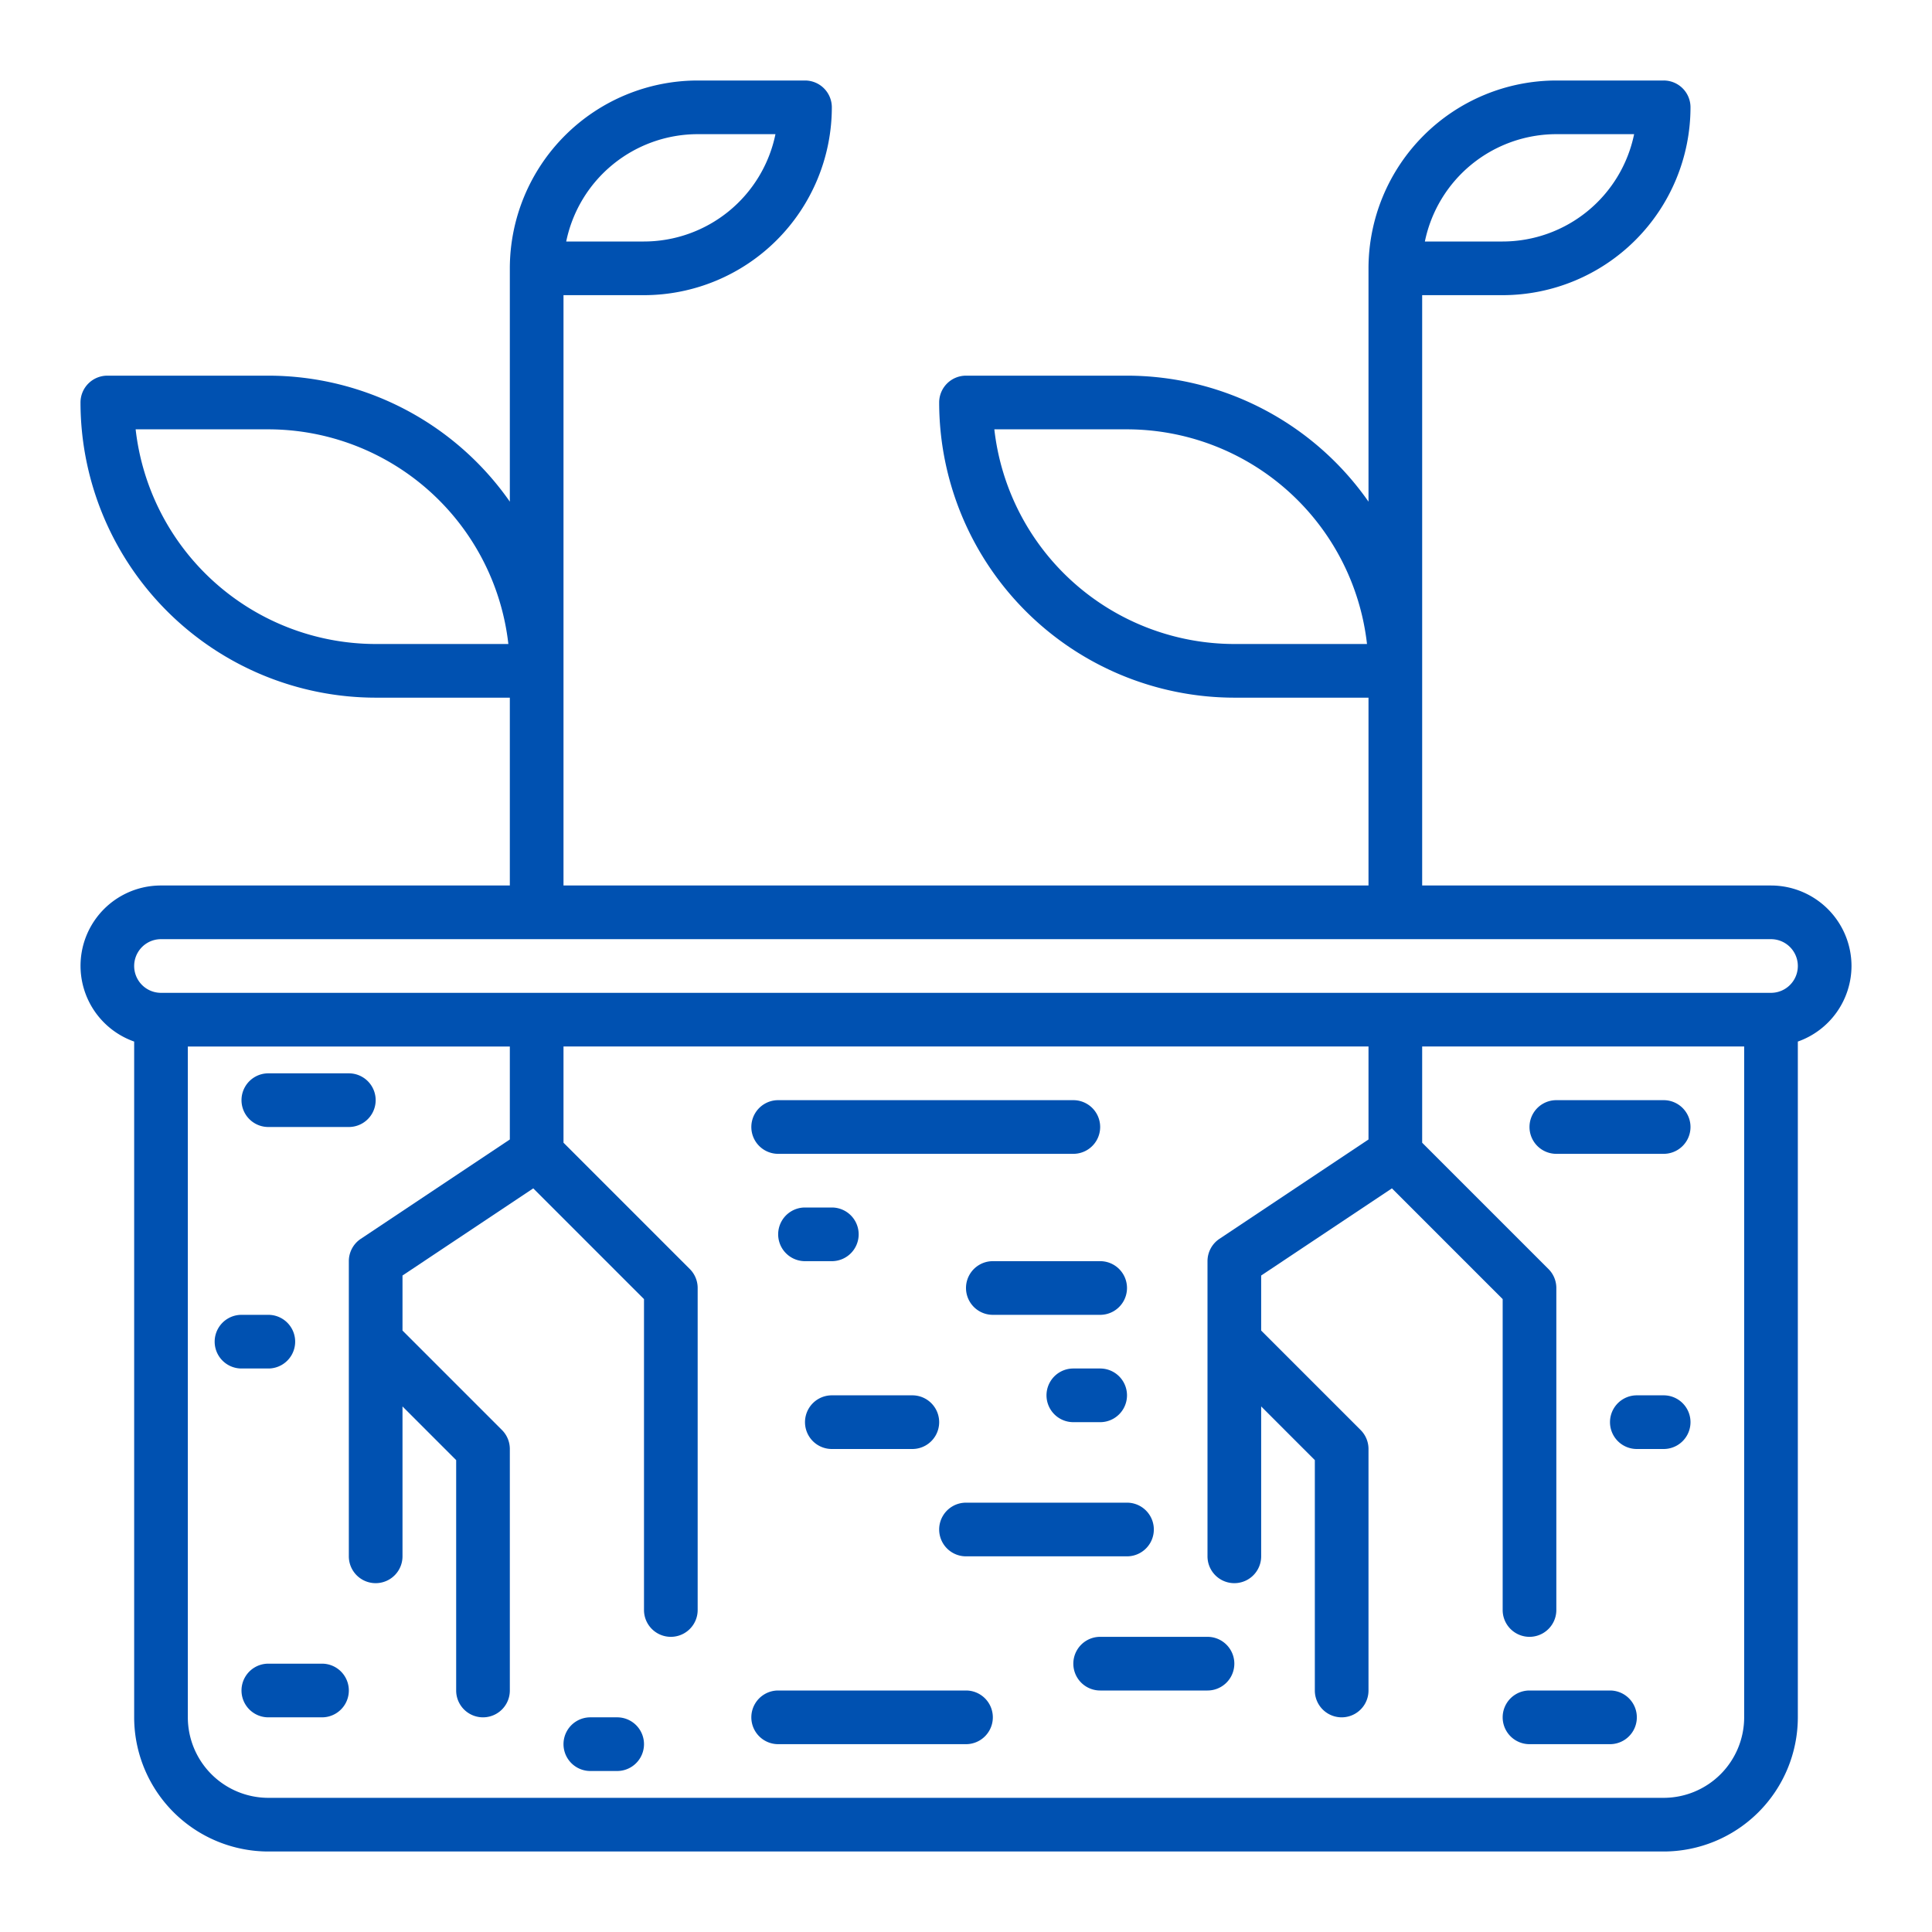 <svg viewBox="0 0 72 72" xmlns="http://www.w3.org/2000/svg" xmlns:xlink="http://www.w3.org/1999/xlink" width="300" height="300" version="1.1" xmlns:svgjs="http://svgjs.dev/svgjs"><g width="100%" height="100%" transform="matrix(1,0,0,1,0,0)"><linearGradient id="linear-gradient" gradientUnits="userSpaceOnUse" x1="35.639" x2="36.352" y1="2.577" y2="68.517"><stop offset="0" stop-color="#84a98c"/><stop offset="1" stop-color="#2f3e46"/></linearGradient><linearGradient id="linear-gradient-2" x1="34.074" x2="34.787" xlink:href="#linear-gradient" y1="2.594" y2="68.534"/><linearGradient id="linear-gradient-3" x1="38.509" x2="39.221" xlink:href="#linear-gradient" y1="2.546" y2="68.486"/><linearGradient id="linear-gradient-4" x1="30.031" x2="30.744" xlink:href="#linear-gradient" y1="2.637" y2="68.578"/><linearGradient id="linear-gradient-5" x1="31.955" x2="32.668" xlink:href="#linear-gradient" y1="2.617" y2="68.557"/><linearGradient id="linear-gradient-6" x1="38.411" x2="39.124" xlink:href="#linear-gradient" y1="2.547" y2="68.487"/><linearGradient id="linear-gradient-7" x1="39.965" x2="40.678" xlink:href="#linear-gradient" y1="2.53" y2="68.471"/><linearGradient id="linear-gradient-8" x1="31.836" x2="32.549" xlink:href="#linear-gradient" y1="2.618" y2="68.558"/><linearGradient id="linear-gradient-9" x1="42.357" x2="43.07" xlink:href="#linear-gradient" y1="2.504" y2="68.445"/><linearGradient id="linear-gradient-10" x1="57.833" x2="58.546" xlink:href="#linear-gradient" y1="2.337" y2="68.277"/><linearGradient id="linear-gradient-11" x1="59.571" x2="60.284" xlink:href="#linear-gradient" y1="2.318" y2="68.259"/><linearGradient id="linear-gradient-12" x1="11.087" x2="11.8" xlink:href="#linear-gradient" y1="2.842" y2="68.783"/><linearGradient id="linear-gradient-13" x1="8.99" x2="9.703" xlink:href="#linear-gradient" y1="2.865" y2="68.805"/><linearGradient id="linear-gradient-14" x1="10.35" x2="11.063" xlink:href="#linear-gradient" y1="2.85" y2="68.791"/><linearGradient id="linear-gradient-15" x1="21.827" x2="22.54" xlink:href="#linear-gradient" y1="2.726" y2="68.667"/><linearGradient id="linear-gradient-16" x1="60.952" x2="61.665" xlink:href="#linear-gradient" y1="2.303" y2="68.244"/><g id="Layer_25" data-name="Layer 25"><path d="m69 36a3.003 3.003 0 0 0 -3-3h-13v-22h3a7.008 7.008 0 0 0 7-7 .999.999 0 0 0 -1-1h-4a7.008 7.008 0 0 0 -7 7v8.695a10.988 10.988 0 0 0 -9-4.695h-6a1.0 1 0 0 0 -1 1 11.012 11.012 0 0 0 11 11h5v7h-30v-22h3a7.008 7.008 0 0 0 7-7 1.0 1 0 0 0 -1-1h-4a7.008 7.008 0 0 0 -7 7v8.695a10.988 10.988 0 0 0 -9-4.695h-6a1.0 1 0 0 0 -1 1 11.012 11.012 0 0 0 11 11h5v7h-13a2.993 2.993 0 0 0 -1 5.816v25.184a5.006 5.006 0 0 0 5 5h52a5.006 5.006 0 0 0 5-5v-25.184a2.995 2.995 0 0 0 2-2.816zm-11-31h2.899a5.009 5.009 0 0 1 -4.899 4h-2.899a5.009 5.009 0 0 1 4.899-4zm-12 19a9.012 9.012 0 0 1 -8.944-8h4.944a9.012 9.012 0 0 1 8.944 8zm-20-19h2.899a5.009 5.009 0 0 1 -4.899 4h-2.899a5.009 5.009 0 0 1 4.899-4zm-12 19a9.013 9.013 0 0 1 -8.945-8h4.945a9.013 9.013 0 0 1 8.945 8zm51 40a3.003 3.003 0 0 1 -3 3h-52a3.003 3.003 0 0 1 -3-3v-25h12v3.465l-5.555 3.703a1 1 0 0 0 -.445.832v11a1 1 0 0 0 2 0v-5.586l2 2v8.586a1 1 0 0 0 2 0v-9a.999.999 0 0 0 -.293-.707l-3.707-3.707v-2.051l4.873-3.248 4.127 4.127v11.586a1 1 0 0 0 2 0v-12a.999.999 0 0 0 -.293-.707l-4.707-4.707v-3.586h30v3.465l-5.555 3.703a1 1 0 0 0 -.445.832v11a1 1 0 0 0 2 0v-5.586l2 2v8.586a1 1 0 0 0 2 0v-9a.999.999 0 0 0 -.293-.707l-3.707-3.707v-2.051l4.873-3.248 4.127 4.127v11.586a1 1 0 0 0 2 0v-12a.999.999 0 0 0 -.293-.707l-4.707-4.707v-3.586h12zm1-27h-60a1 1 0 0 1 0-2h60a1 1 0 0 1 0 2z" fill="#0051b1" data-original-color="linear-gradient" stroke="none" stroke-opacity="1" fill-opacity="1"/><path d="m29 43h11a1 1 0 0 0 0-2h-11a1 1 0 0 0 0 2z" fill="#0051b1" data-original-color="linear-gradient" stroke="none" stroke-opacity="1" fill-opacity="1"/><path d="m37 47a1 1 0 0 0 0 2h4a1 1 0 0 0 0-2z" fill="#0051b1" data-original-color="linear-gradient" stroke="none" stroke-opacity="1" fill-opacity="1"/><path d="m32 46a1.0 1 0 0 0 -1-1h-1a1 1 0 0 0 0 2h1a1.0 1 0 0 0 1-1z" fill="#0051b1" data-original-color="linear-gradient" stroke="none" stroke-opacity="1" fill-opacity="1"/><path d="m31 54h3a1 1 0 0 0 0-2h-3a1 1 0 0 0 0 2z" fill="#0051b1" data-original-color="linear-gradient" stroke="none" stroke-opacity="1" fill-opacity="1"/><path d="m36 56a1 1 0 0 0 0 2h6a1 1 0 0 0 0-2z" fill="#0051b1" data-original-color="linear-gradient" stroke="none" stroke-opacity="1" fill-opacity="1"/><path d="m41 53a1 1 0 0 0 0-2h-1a1 1 0 0 0 0 2z" fill="#0051b1" data-original-color="linear-gradient" stroke="none" stroke-opacity="1" fill-opacity="1"/><path d="m36 63h-7a1 1 0 0 0 0 2h7a1 1 0 0 0 0-2z" fill="#0051b1" data-original-color="linear-gradient" stroke="none" stroke-opacity="1" fill-opacity="1"/><path d="m45 61h-4a1 1 0 0 0 0 2h4a1 1 0 0 0 0-2z" fill="#0051b1" data-original-color="linear-gradient" stroke="none" stroke-opacity="1" fill-opacity="1"/><path d="m60 63h-3a1 1 0 0 0 0 2h3a1 1 0 0 0 0-2z" fill="#0051b1" data-original-color="linear-gradient" stroke="none" stroke-opacity="1" fill-opacity="1"/><path d="m58 43h4a1 1 0 0 0 0-2h-4a1 1 0 0 0 0 2z" fill="#0051b1" data-original-color="linear-gradient" stroke="none" stroke-opacity="1" fill-opacity="1"/><path d="m10 42h3a1 1 0 0 0 0-2h-3a1 1 0 0 0 0 2z" fill="#0051b1" data-original-color="linear-gradient" stroke="none" stroke-opacity="1" fill-opacity="1"/><path d="m10 51a1 1 0 0 0 0-2h-1a1 1 0 0 0 0 2z" fill="#0051b1" data-original-color="linear-gradient" stroke="none" stroke-opacity="1" fill-opacity="1"/><path d="m12 62h-2a1 1 0 0 0 0 2h2a1 1 0 0 0 0-2z" fill="#0051b1" data-original-color="linear-gradient" stroke="none" stroke-opacity="1" fill-opacity="1"/><path d="m23 64h-1a1 1 0 0 0 0 2h1a1 1 0 0 0 0-2z" fill="#0051b1" data-original-color="linear-gradient" stroke="none" stroke-opacity="1" fill-opacity="1"/><path d="m62 52h-1a1 1 0 0 0 0 2h1a1 1 0 0 0 0-2z" fill="#0051b1" data-original-color="linear-gradient" stroke="none" stroke-opacity="1" fill-opacity="1"/></g></g></svg>